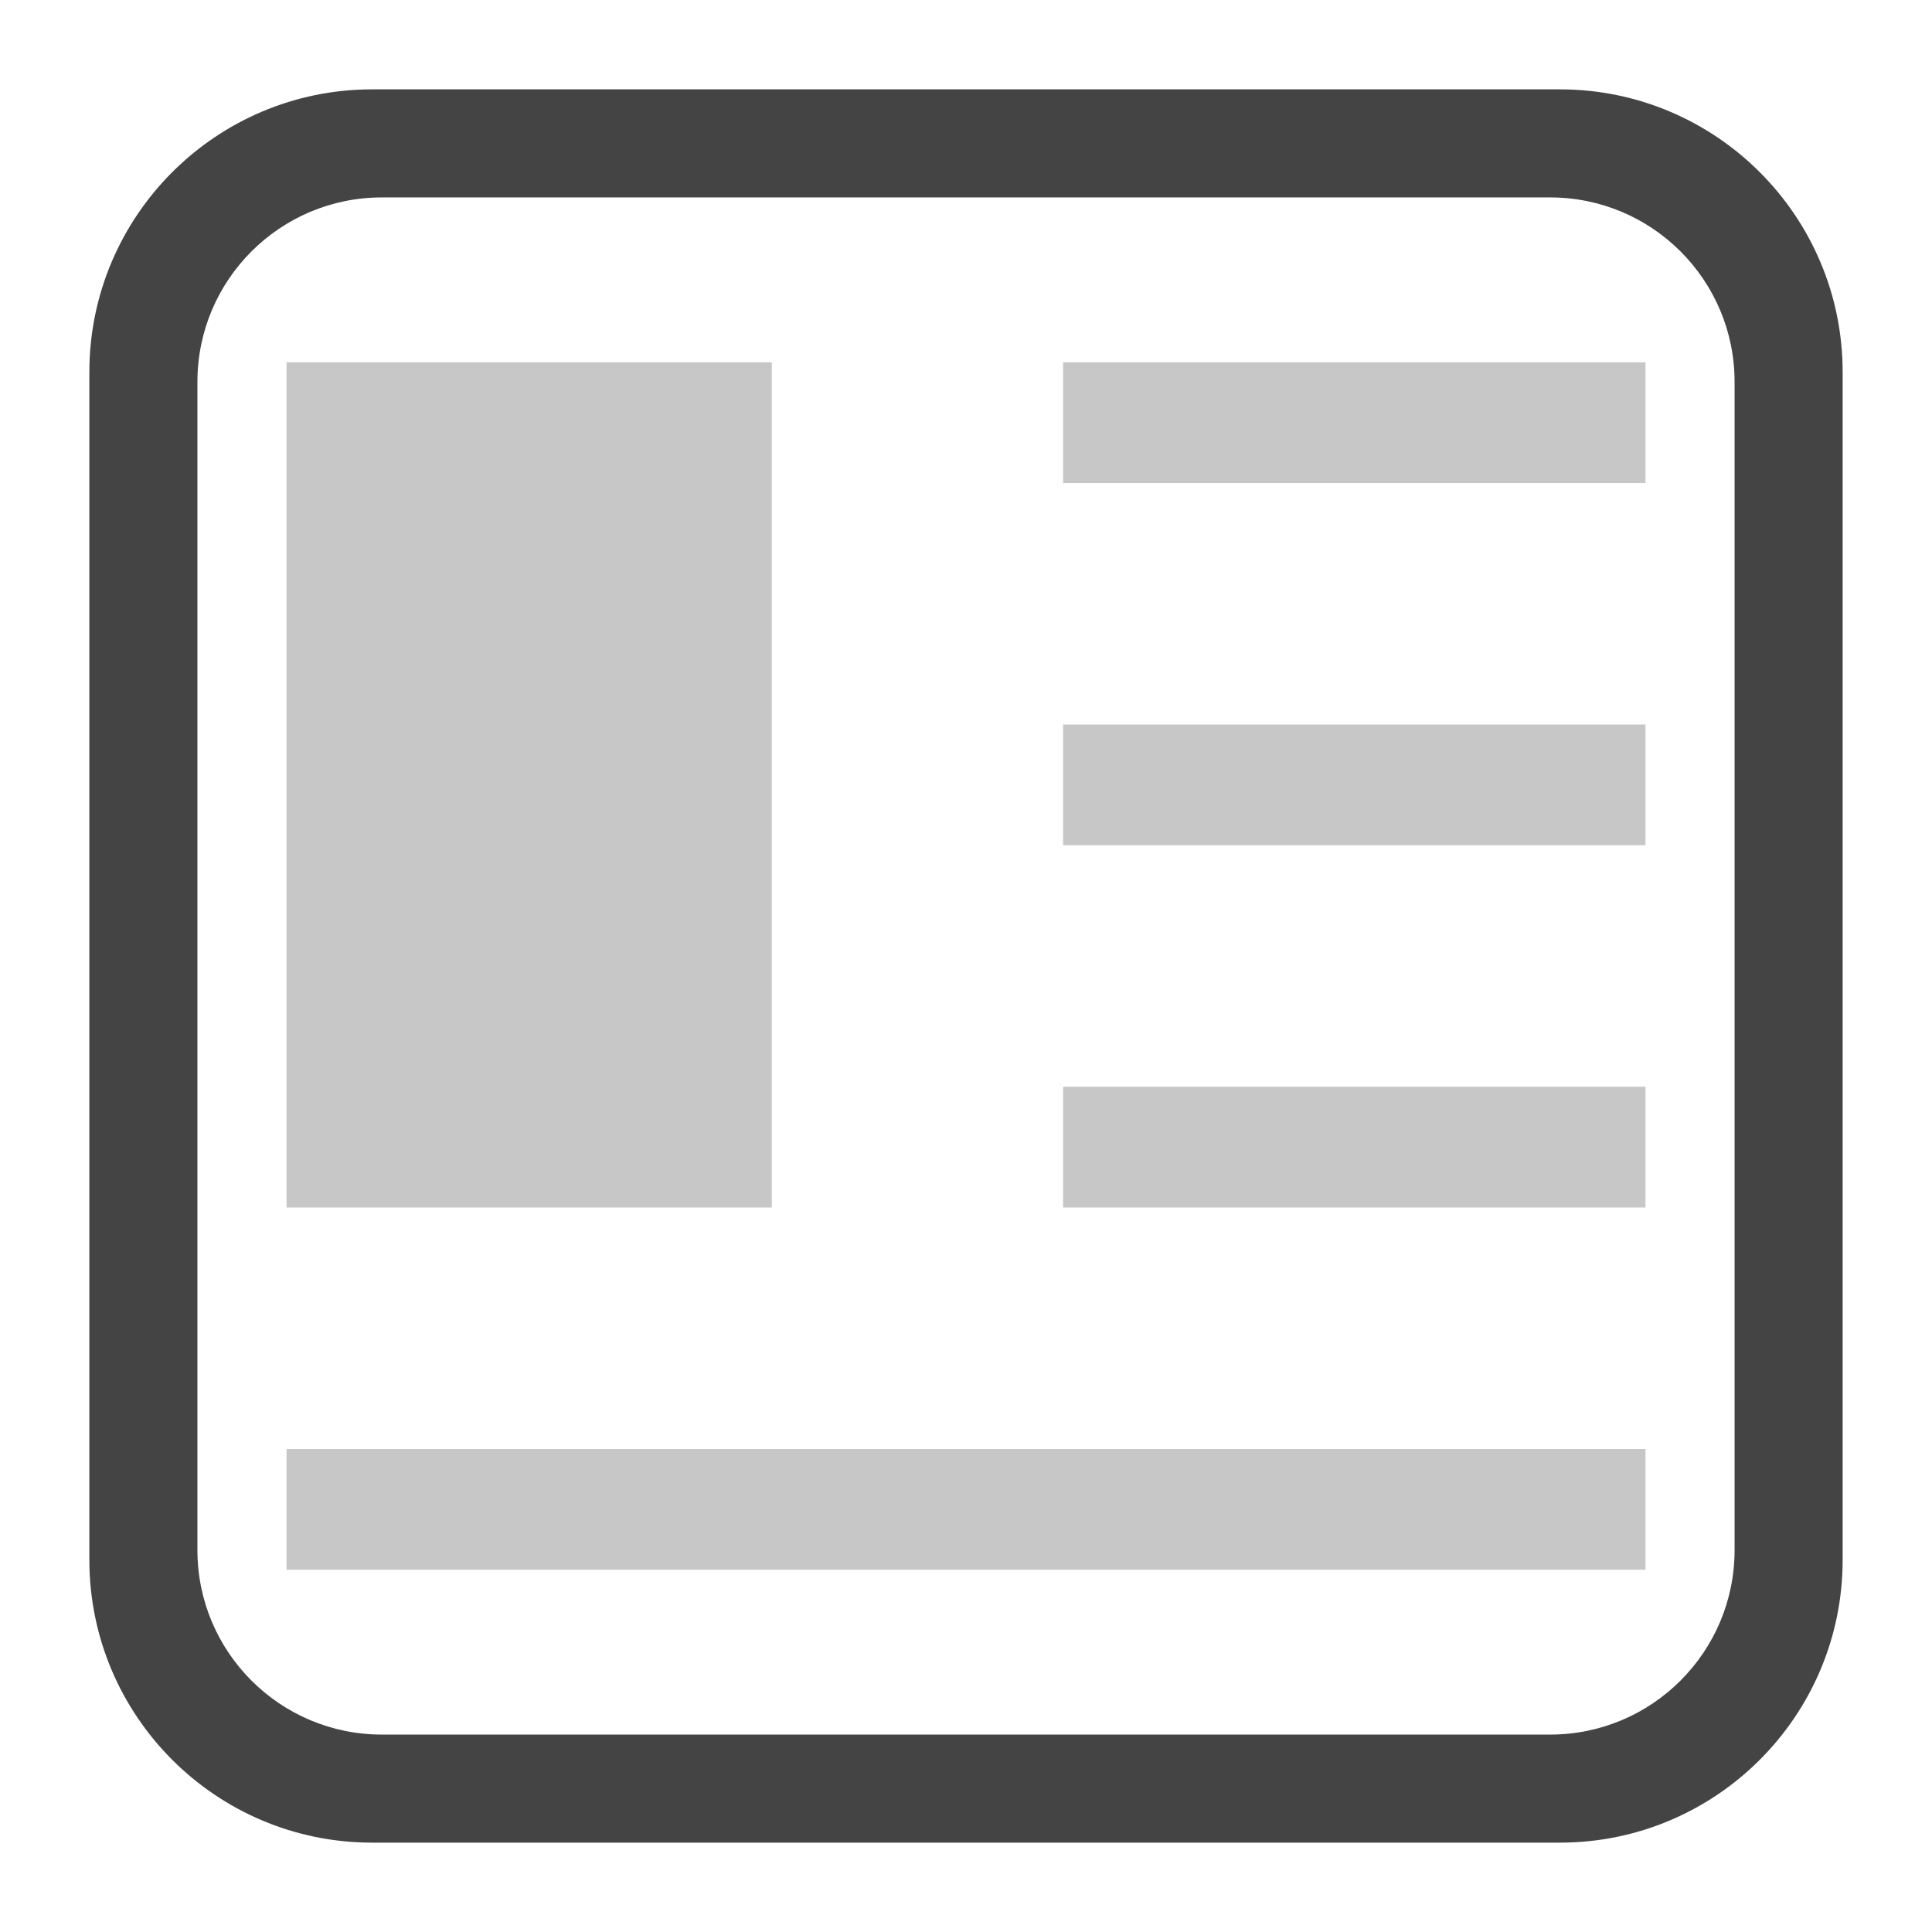 <svg xmlns="http://www.w3.org/2000/svg" style="fill-rule:evenodd;clip-rule:evenodd;stroke-linejoin:round;stroke-miterlimit:2" width="100%" height="100%" version="1.1" viewBox="0 0 16 16" xml:space="preserve">
 <defs>
  <style id="current-color-scheme" type="text/css">
   .ColorScheme-Text { color:#444444; } .ColorScheme-Highlight { color:#4285f4; } .ColorScheme-NeutralText { color:#ff9800; } .ColorScheme-PositiveText { color:#4caf50; } .ColorScheme-NegativeText { color:#f44336; }
  </style>
 </defs>
 <path style="fill:currentColor;fill-opacity:0.3" class="ColorScheme-Text" d="M2.373,12l11.254,0l0,1l-11.254,0l-0,-1Zm6.431,-3l4.823,0l0,1l-4.823,0l-0,-1Zm-2.412,-6l0,7l-4.019,0l-0,-7l4.019,0Zm2.412,3l4.823,0l0,1l-4.823,0l-0,-1Zm-0,-3l4.823,0l0,1l-4.823,0l-0,-1Z"/>
 <path style="fill:currentColor;" class="ColorScheme-Text" d="M15.26,3.082c0,-1.293 -1.049,-2.342 -2.342,-2.342l-9.836,0c-1.293,0 -2.342,1.049 -2.342,2.342l0,9.836c0,1.293 1.049,2.342 2.342,2.342l9.836,0c1.293,0 2.342,-1.049 2.342,-2.342l0,-9.836Zm-0.895,0.08c0,-0.843 -0.684,-1.527 -1.527,-1.527l-9.676,0c-0.843,0 -1.527,0.684 -1.527,1.527l0,9.676c0,0.843 0.684,1.527 1.527,1.527l9.676,0c0.843,0 1.527,-0.684 1.527,-1.527l-0,-9.676Z"/>
</svg>
